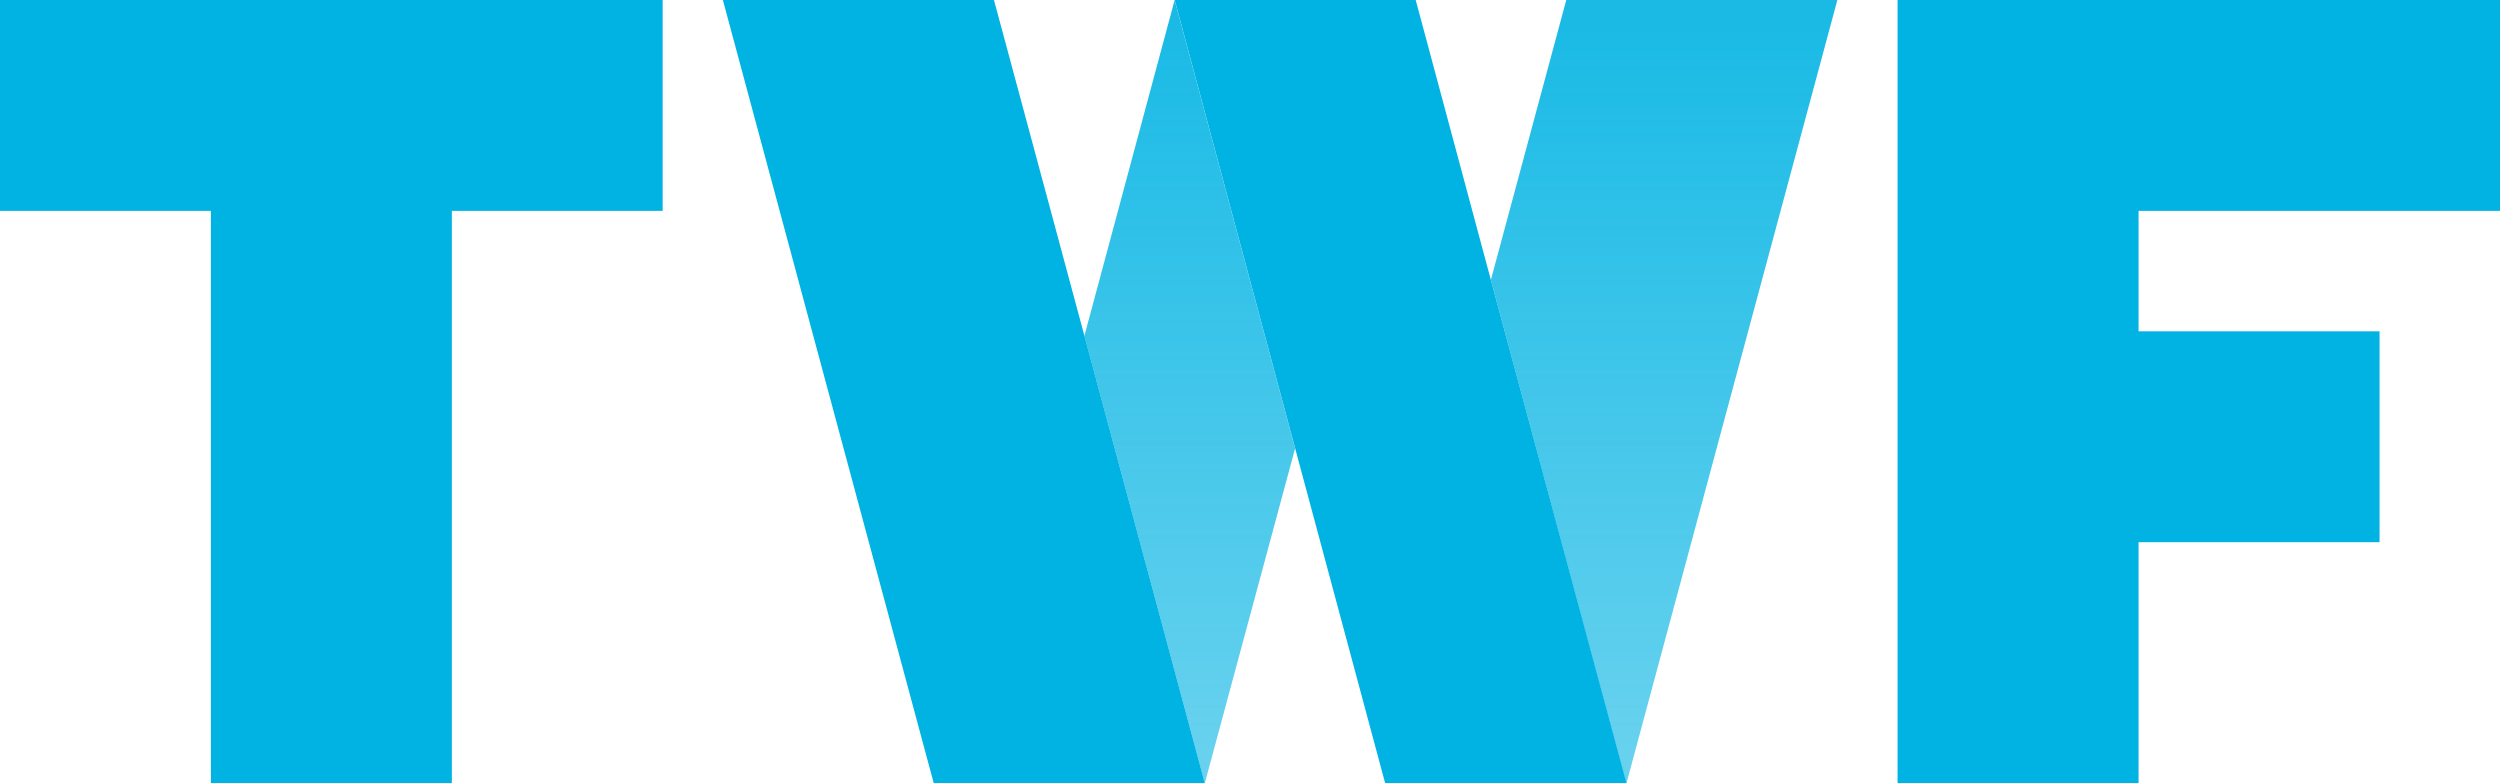 <svg id="Content" xmlns="http://www.w3.org/2000/svg" xmlns:xlink="http://www.w3.org/1999/xlink" viewBox="0 0 347.85 108.97"><defs><style>.cls-1{fill:#01b3e3;}.cls-2{fill:url(#linear-gradient);}.cls-3{fill:url(#linear-gradient-2);}</style><linearGradient id="linear-gradient" x1="165.54" y1="4.4" x2="165.54" y2="104.36" gradientUnits="userSpaceOnUse"><stop offset="0" stop-color="#01b3e3" stop-opacity="0.9"/><stop offset="1" stop-color="#01b3e3" stop-opacity="0.6"/></linearGradient><linearGradient id="linear-gradient-2" x1="231.55" y1="4.4" x2="231.55" y2="104.36" xlink:href="#linear-gradient"/></defs><title>logo-large</title><polygon id="_Path_" data-name="&lt;Path&gt;" class="cls-1" points="0 0 0 29.34 29.34 29.34 29.34 108.97 62.87 108.97 62.87 29.34 92.2 29.34 92.2 0 0 0"/><polygon class="cls-1" points="347.86 29.34 347.86 0 297.56 0 264.03 0 264.03 29.34 264.03 108.97 297.56 108.97 297.56 75.44 331.09 75.44 331.09 46.1 297.56 46.1 297.56 29.34 347.86 29.34"/><polygon id="_Path_2" data-name="&lt;Path&gt;" class="cls-1" points="150.89 46.74 138.3 0 100.58 0 129.92 108.97 134.17 108.97 167.64 108.97 150.89 46.74"/><polyline id="_Path_3" data-name="&lt;Path&gt;" class="cls-1" points="226.31 108.97 207.44 38.95 196.98 0 163.45 0 180.21 62.39 192.73 108.97 226.31 108.97"/><polygon id="_Path_4" data-name="&lt;Path&gt;" class="cls-2" points="167.64 108.97 180.2 62.39 163.44 0 150.88 46.74 167.63 108.97 167.64 108.97"/><polygon id="_Path_5" data-name="&lt;Path&gt;" class="cls-3" points="255.65 0 217.93 0 207.44 38.95 226.26 108.97 226.31 108.97 255.65 0"/></svg>
